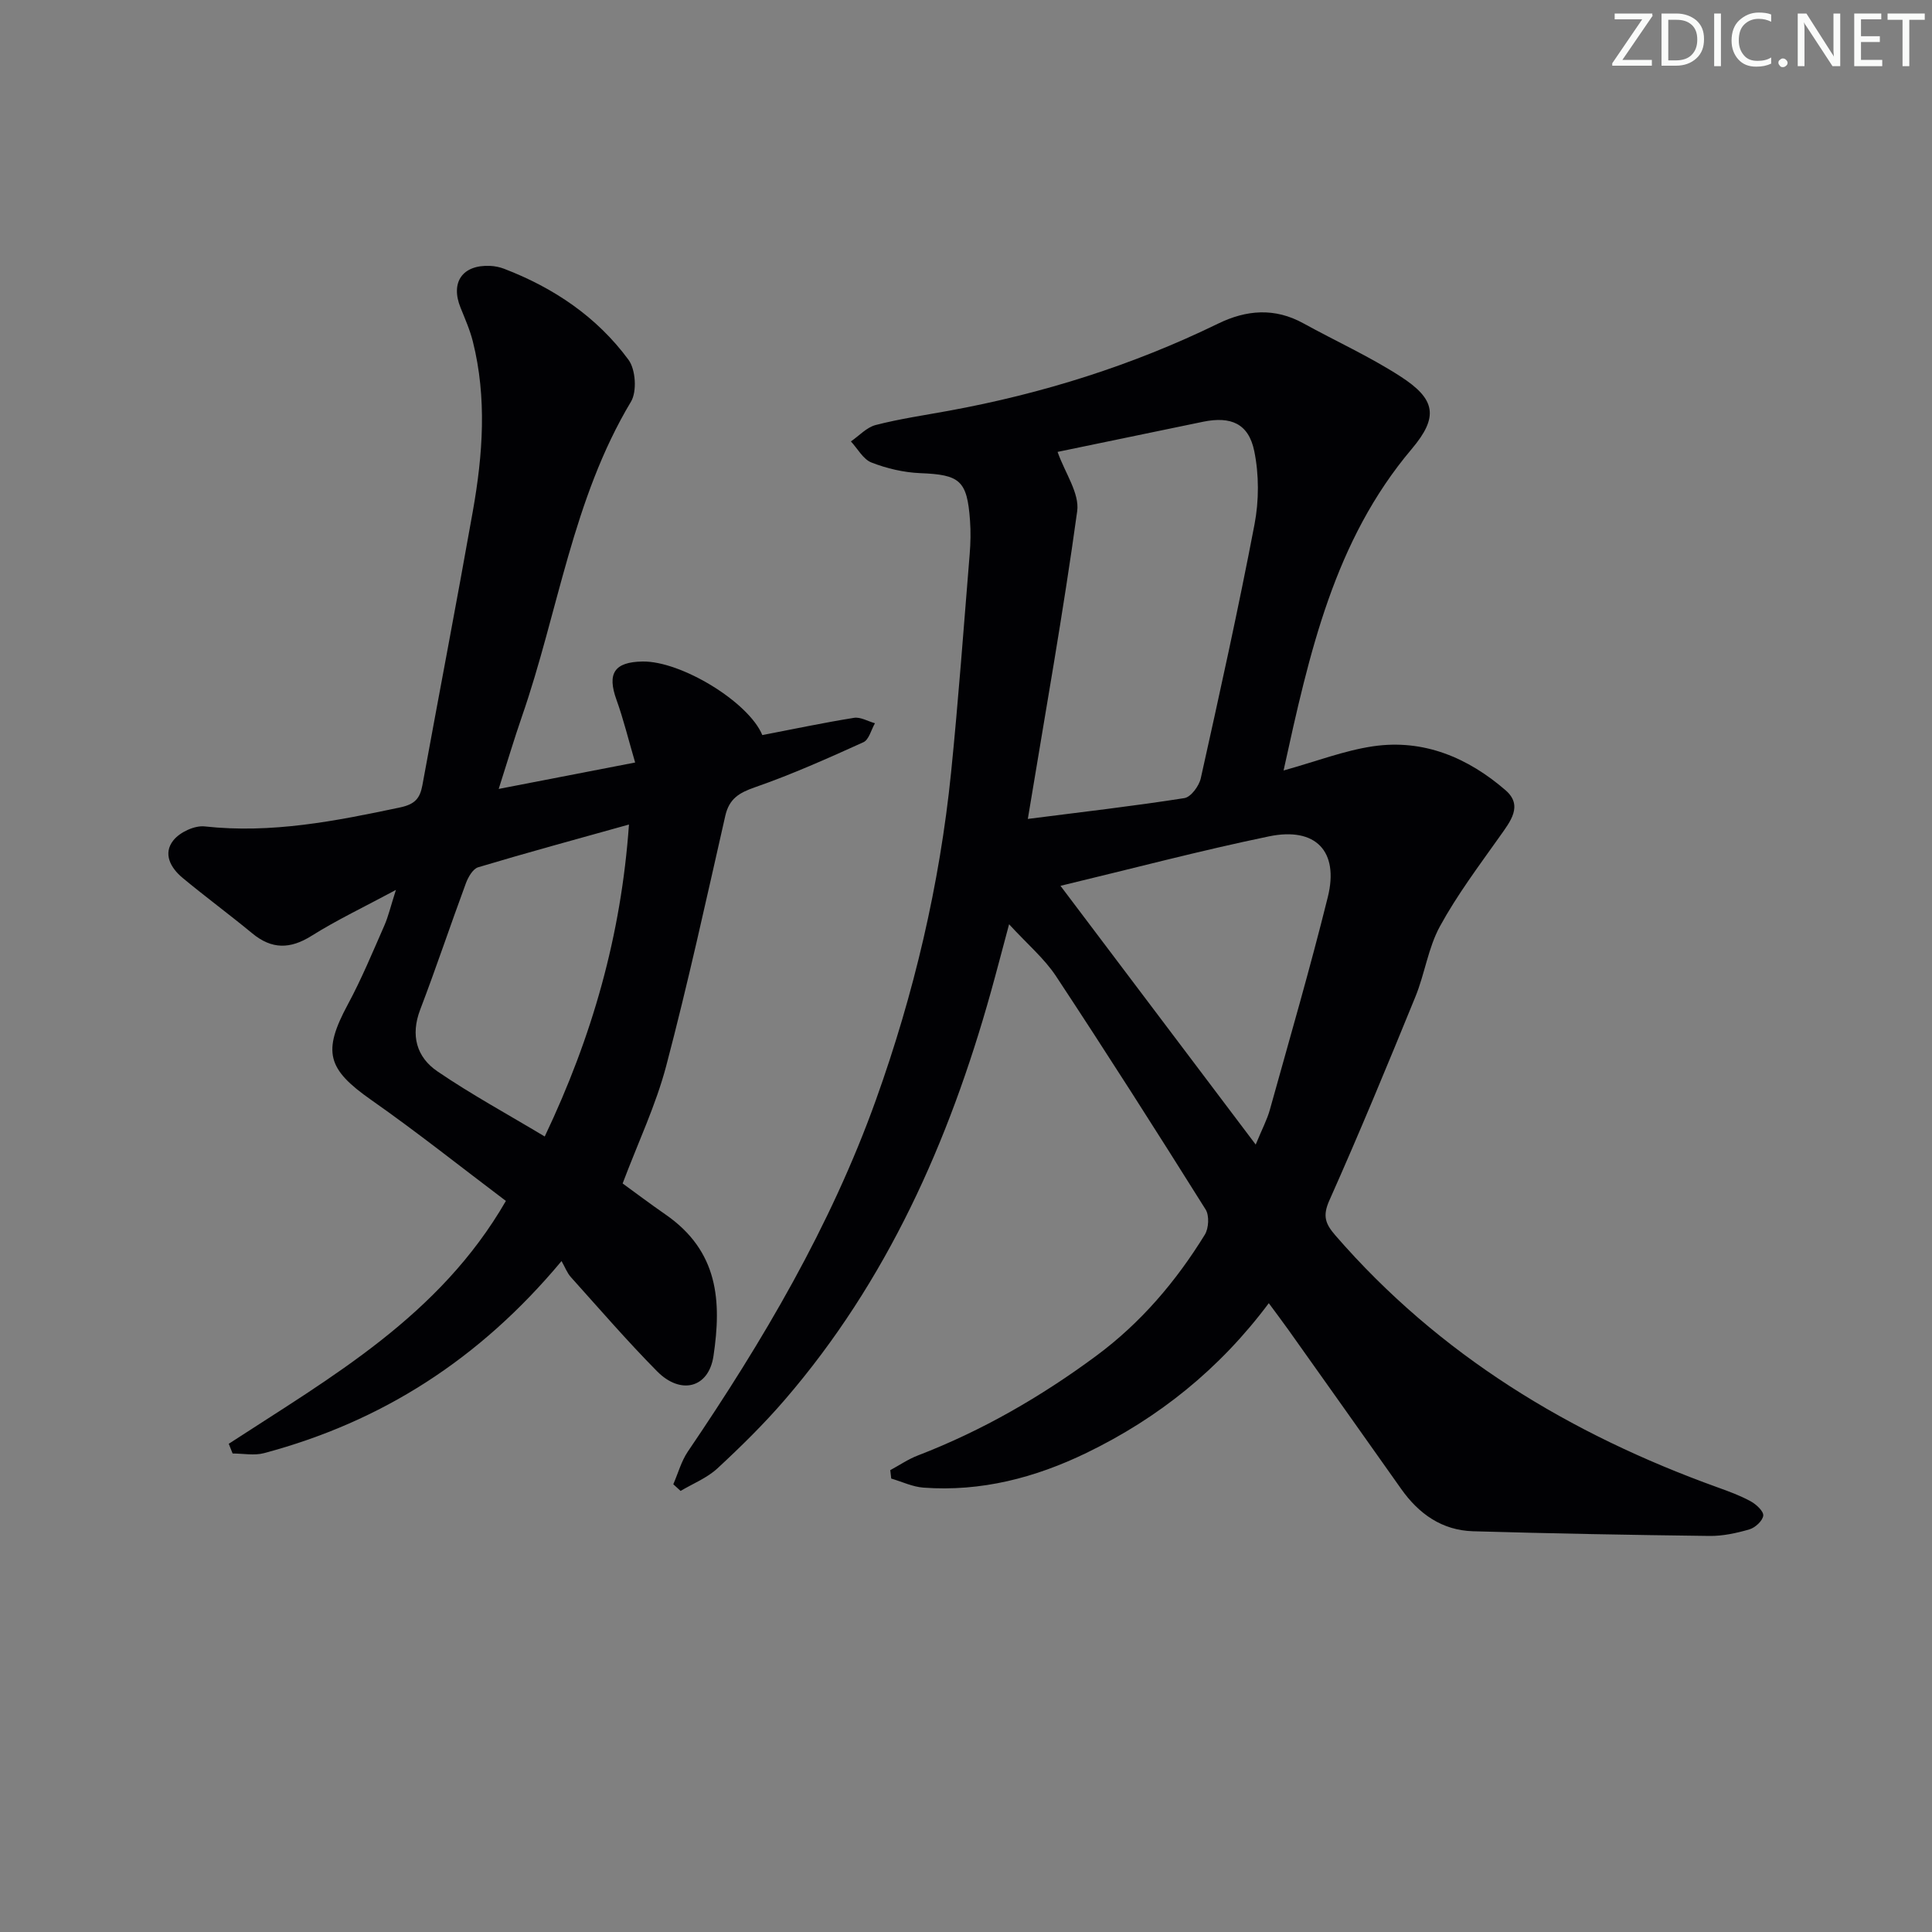 <svg enable-background="new 0 0 400 400" viewBox="0 0 400 400" xmlns="http://www.w3.org/2000/svg"><rect x="0" y="0" width="400" height="400" fill="#808080" stroke="none"/><g fill="#fafbfa"><path d="m342.2 3.2-6.3 9.2h6.1v1.2h-8.2v-.5l6.2-9.1h-5.7v-1.2h7.8v.4z"/><path d="m344 13.7v-10.9h3.1c1.6 0 3 .5 4.1 1.4 1.1 1 1.6 2.2 1.6 3.9s-.5 3-1.6 4-2.5 1.5-4.2 1.5h-3zm1.4-9.6v8.4h1.6c1.4 0 2.5-.4 3.2-1.1.8-.8 1.2-1.8 1.2-3.2s-.4-2.4-1.2-3.1-1.8-1-3.1-1z"/><path d="m356.3 2.8v10.9h-1.4v-10.9z"/><path d="m366.6 13.2c-.8.4-1.8.6-3 .6-1.6 0-2.8-.5-3.7-1.5s-1.4-2.3-1.4-3.9c0-1.7.5-3.2 1.6-4.2s2.4-1.6 4-1.6c1 0 1.9.1 2.6.4v1.5c-.8-.4-1.6-.6-2.6-.6-1.2 0-2.2.4-3 1.2s-1.1 1.9-1.1 3.3c0 1.3.4 2.3 1.1 3.1s1.6 1.1 2.8 1.1c1.1 0 2-.2 2.8-.7v1.3z"/><path d="m368.2 13c0-.3.1-.5.3-.6.2-.2.4-.3.6-.3.3 0 .5.1.7.3s.3.4.3.6-.1.5-.3.6c-.2.2-.4.3-.7.3s-.5-.1-.6-.3c-.2-.2-.3-.4-.3-.6z"/><path d="m381.1 13.7h-1.7l-5.5-8.4c-.2-.2-.3-.5-.4-.7 0 .2.1.8.1 1.5v7.6h-1.4v-10.9h1.8l5.3 8.3c.3.4.4.6.4.8 0-.3-.1-.8-.1-1.6v-7.5h1.4v10.9z"/><path d="m389.7 13.7h-5.8v-10.9h5.6v1.2h-4.2v3.5h3.9v1.2h-3.9v3.7h4.4z"/><path d="m398.4 4.1h-3.1v9.6h-1.4v-9.6h-3.1v-1.3h7.7v1.3z"/></g><path d="m265.75 159.52c6.8-1.89 12.57-4.13 18.53-5.01 10.47-1.54 19.64 2.36 27.43 9.1 3.7 3.21.96 6.5-1.24 9.62-4.3 6.07-8.8 12.06-12.35 18.56-2.43 4.45-3.13 9.8-5.07 14.56-5.77 14.13-11.6 28.24-17.82 42.18-1.44 3.23-.83 4.85 1.25 7.25 21.51 24.8 48.54 41.14 79.12 52.16 2.34.84 4.71 1.71 6.88 2.9 1.13.62 2.69 2.06 2.58 2.96-.13 1.08-1.67 2.49-2.86 2.84-2.68.78-5.53 1.4-8.3 1.36-16.3-.2-32.61-.5-48.91-.97-6.43-.19-11.23-3.58-14.89-8.76-7.77-11.01-15.58-21.99-23.38-32.98-1.24-1.74-2.53-3.44-4.03-5.48-10.22 13.68-22.83 23.77-37.73 30.99-10.65 5.16-21.83 8.07-33.75 7.2-2.26-.16-4.46-1.23-6.69-1.88-.07-.58-.13-1.16-.2-1.74 1.9-1.03 3.71-2.27 5.71-3.04 13.29-5.12 25.47-12.15 36.91-20.61 9.26-6.85 16.53-15.41 22.51-25.11.81-1.32.95-3.96.16-5.21-10.16-16.2-20.44-32.34-30.97-48.3-2.43-3.68-5.96-6.65-9.72-10.75-1.44 5.36-2.58 9.76-3.8 14.13-8.65 30.9-21.46 59.73-42.61 84.29-4.33 5.03-9.1 9.72-13.98 14.24-2.14 1.98-5.06 3.14-7.62 4.66-.5-.46-1-.92-1.51-1.38.99-2.27 1.65-4.76 3.01-6.77 15.55-22.9 29.56-46.64 38.94-72.8 7.87-21.95 13.2-44.55 15.56-67.78 1.52-15.04 2.62-30.13 3.85-45.2.19-2.32.24-4.67.07-6.99-.59-8.31-2.11-9.48-10.3-9.8-3.41-.14-6.92-.96-10.1-2.2-1.72-.67-2.86-2.86-4.26-4.37 1.71-1.17 3.26-2.92 5.15-3.4 4.97-1.28 10.08-2.02 15.14-2.95 19.37-3.54 37.99-9.39 55.72-18.03 5.88-2.87 11.74-3.34 17.67-.07 6.68 3.68 13.67 6.85 20.06 10.97 7.37 4.74 7.98 8.41 2.36 15.06-16.02 18.96-21.16 42.1-26.52 66.55zm-52.95 10.03c11.45-1.46 21.96-2.67 32.41-4.31 1.35-.21 3.05-2.51 3.4-4.11 3.89-17.48 7.76-34.96 11.12-52.55.94-4.91.95-10.31-.05-15.19-1.17-5.7-4.83-7.24-10.55-6.08-2.92.59-5.83 1.21-8.74 1.81-7.55 1.57-15.09 3.13-21.43 4.44 1.53 4.36 4.57 8.56 4.06 12.28-2.86 20.85-6.57 41.56-10.22 63.71zm6.76 13.85c13.72 18.19 26.77 35.48 40.42 53.57 1.35-3.28 2.37-5.18 2.93-7.21 4.08-14.66 8.34-29.28 12-44.04 2.35-9.47-2.5-14.56-12.17-12.56-14.21 2.94-28.25 6.66-43.18 10.24z" fill="#010104"/><path d="m47.36 298.92c21.24-13.85 43.62-26.42 57.38-50.28-9.3-7.01-18.38-14.25-27.87-20.9-9.14-6.4-10.14-9.97-4.85-19.79 2.83-5.25 5.12-10.8 7.53-16.27.85-1.92 1.32-4.01 2.42-7.43-6.59 3.54-12.22 6.21-17.46 9.5-4.43 2.78-8.23 2.83-12.27-.5-4.74-3.91-9.7-7.57-14.43-11.49-2.48-2.06-4.15-5.03-1.88-7.82 1.35-1.66 4.37-3.07 6.45-2.84 13.81 1.52 27.09-1.1 40.45-3.93 3.08-.65 4.12-1.88 4.62-4.59 3.46-18.93 7.09-37.82 10.45-56.77 2.07-11.67 2.93-23.42 0-35.1-.6-2.4-1.62-4.7-2.55-7.01-2.13-5.26.4-8.91 6.12-8.65.98.04 2 .25 2.91.6 10.29 3.95 19.22 9.97 25.75 18.85 1.48 2.01 1.77 6.55.51 8.66-12.11 20.2-15.05 43.49-22.59 65.21-1.61 4.65-3.01 9.37-4.8 14.97 9.71-1.88 18.56-3.59 28.25-5.47-1.42-4.83-2.42-8.98-3.86-12.97-1.97-5.46-.48-7.84 5.37-7.94 8-.14 21.99 8.38 24.82 15.23 6.3-1.21 12.62-2.55 18.98-3.57 1.35-.22 2.89.72 4.34 1.12-.78 1.35-1.24 3.41-2.39 3.93-7.38 3.34-14.8 6.66-22.44 9.32-3.31 1.15-5.35 2.37-6.16 5.93-3.93 17.29-7.71 34.63-12.23 51.77-2.14 8.11-5.81 15.82-9.02 24.33 2.49 1.81 5.63 4.18 8.85 6.41 11.04 7.63 11.64 18 9.96 29.31-.99 6.66-6.8 8.11-11.67 3.18-6.2-6.27-11.97-12.96-17.86-19.51-.77-.85-1.19-2.02-1.93-3.32-16.99 20.38-37.28 33.28-61.6 39.77-2.03.54-4.33.07-6.5.07-.27-.69-.54-1.35-.8-2.01zm82.86-128.21c-10.95 3.06-21.12 5.82-31.22 8.85-1.1.33-2.08 2.05-2.55 3.33-3.22 8.7-6.15 17.5-9.46 26.16-2.02 5.31-.75 9.82 3.58 12.77 7.03 4.79 14.53 8.87 22.21 13.48 9.84-20.68 15.82-41.63 17.44-64.59z" fill="#010104"/></svg>